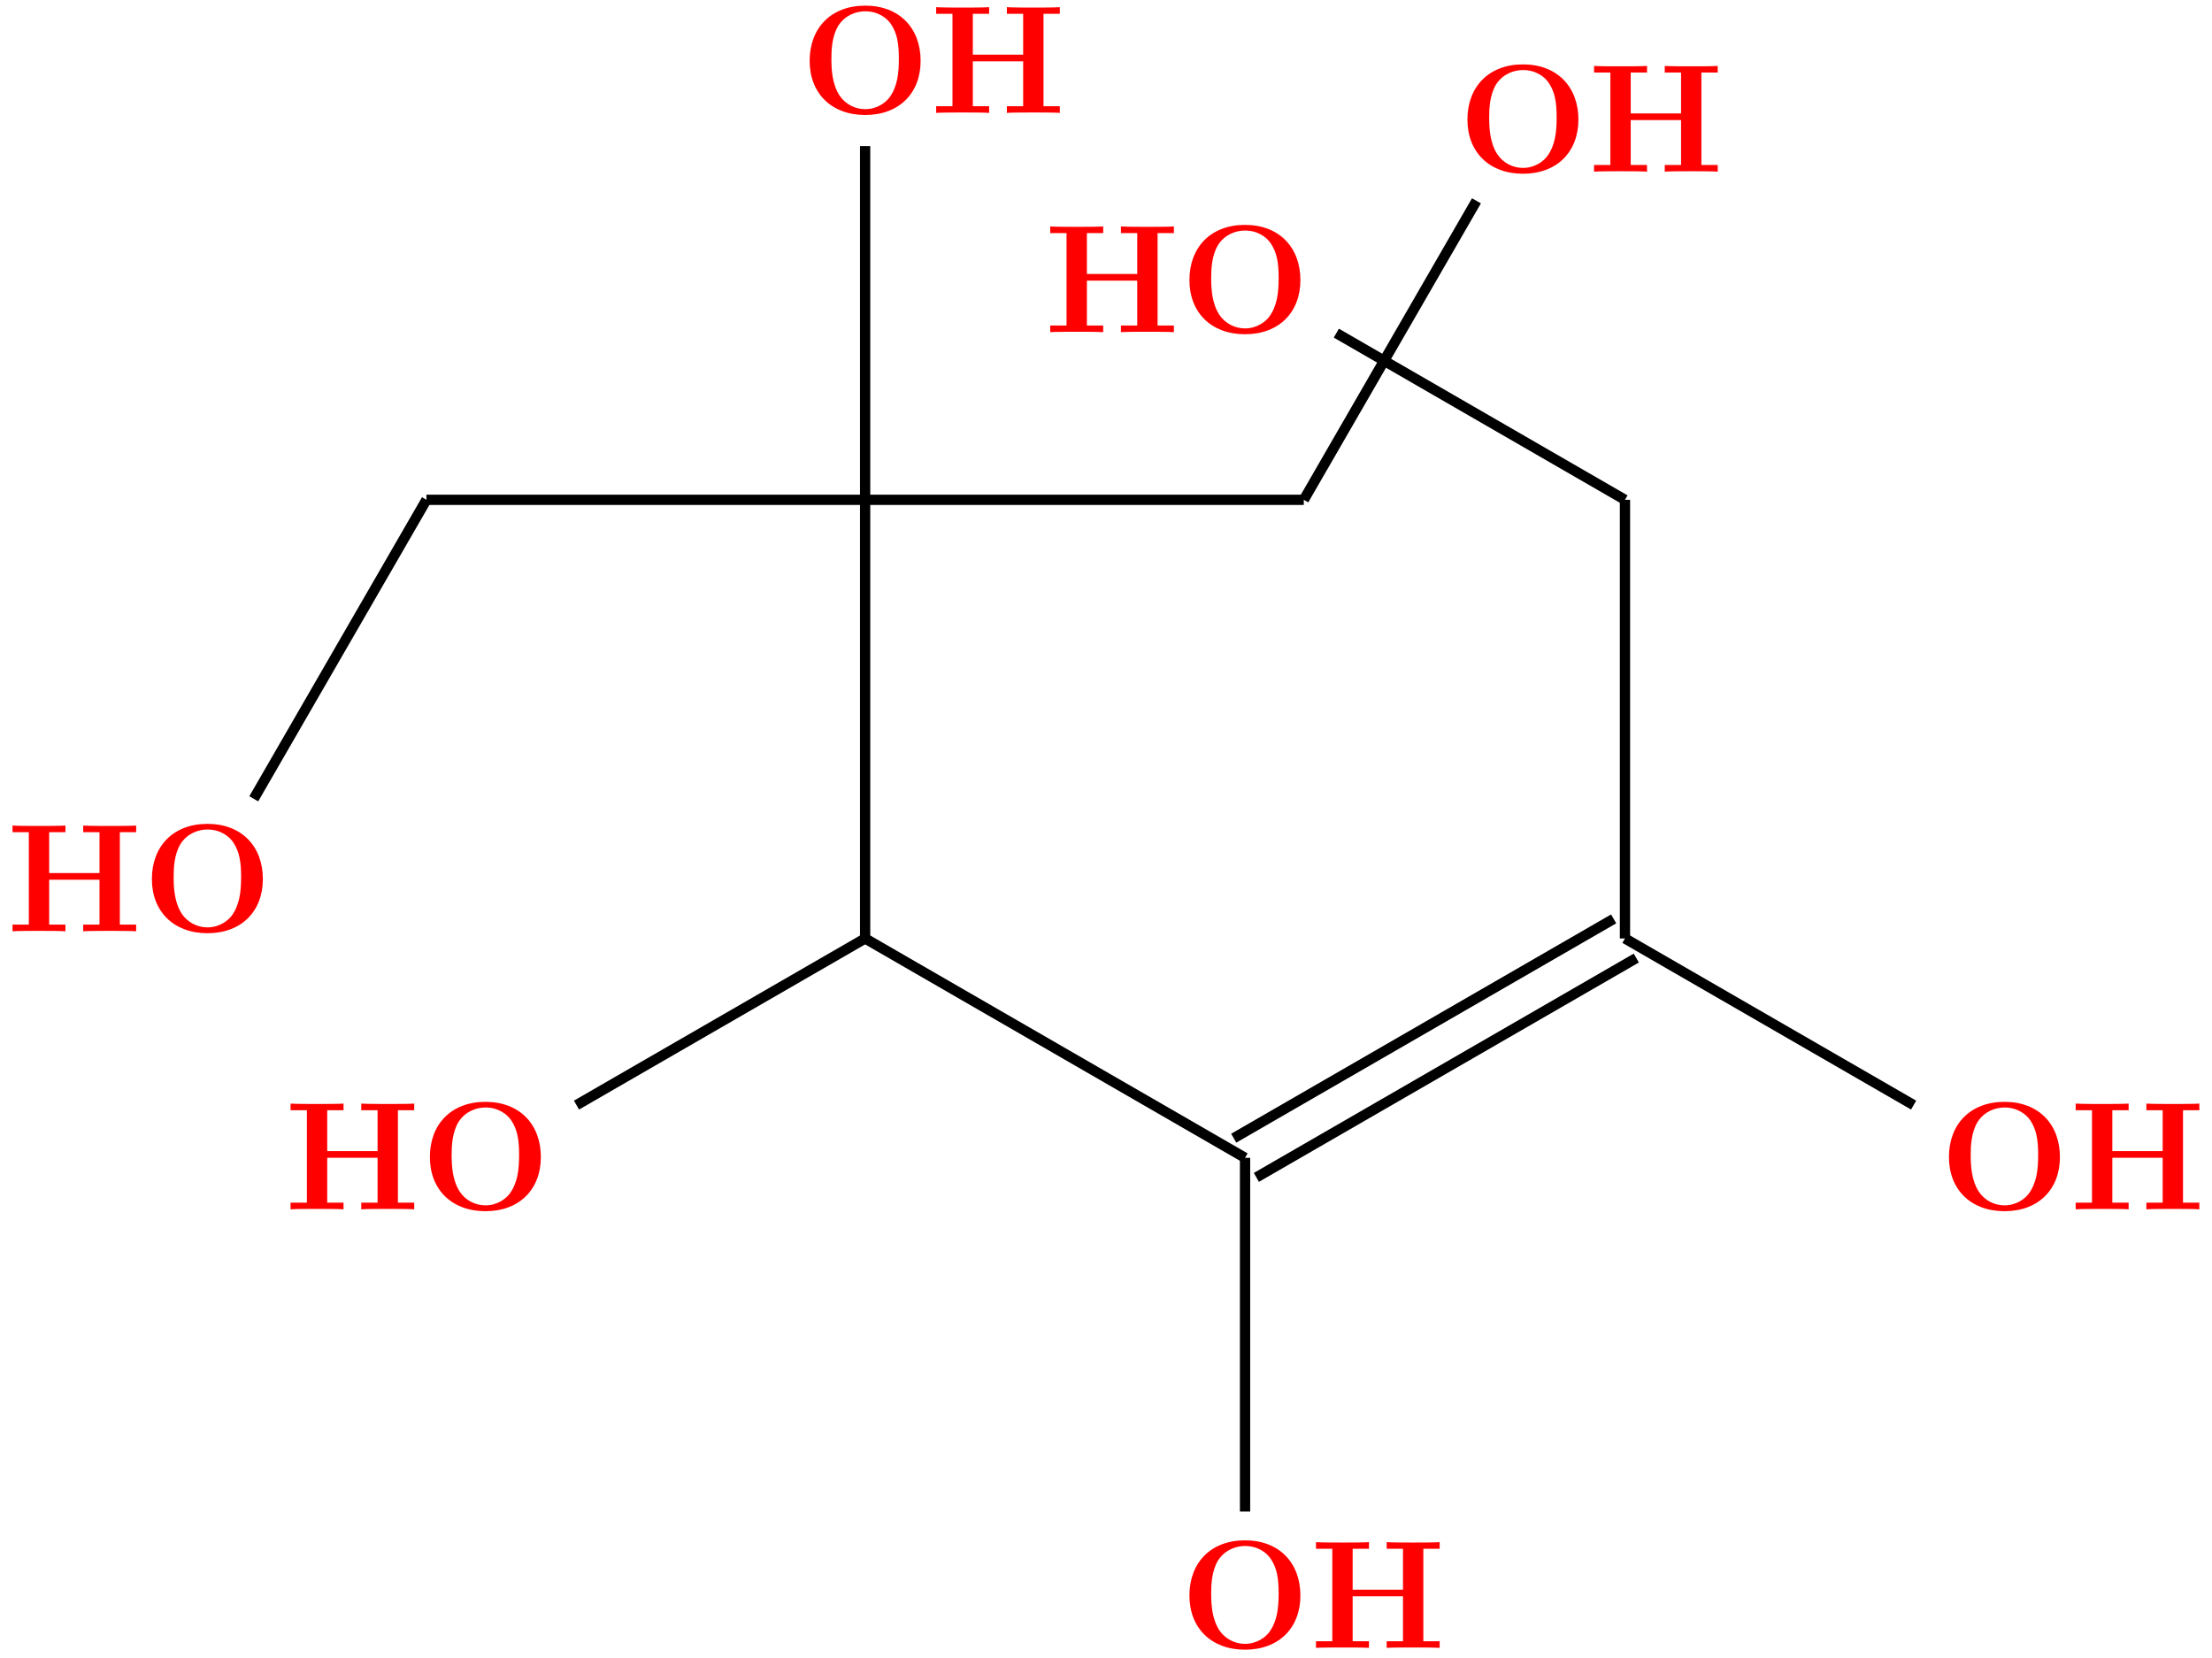 <?xml version="1.0" encoding="UTF-8"?>
<svg xmlns="http://www.w3.org/2000/svg" xmlns:xlink="http://www.w3.org/1999/xlink" width="171.619pt" height="128.617pt" viewBox="0 0 171.619 128.617" version="1.1">
<defs>
<g>
<symbol overflow="visible" id="glyph0-0">
<path style="stroke:none;" d=""/>
</symbol>
<symbol overflow="visible" id="glyph0-1">
<path style="stroke:none;" d="M 9.344 -4.062 C 9.344 -6.594 7.703 -8.344 5.047 -8.344 C 2.375 -8.344 0.734 -6.594 0.734 -4.062 C 0.734 -1.547 2.422 0.141 5.047 0.141 C 7.672 0.141 9.344 -1.547 9.344 -4.062 Z M 5.047 -0.312 C 4.266 -0.312 3.516 -0.688 3.062 -1.359 C 2.484 -2.234 2.422 -3.359 2.422 -4.234 C 2.422 -4.953 2.469 -5.969 2.953 -6.781 C 3.484 -7.609 4.344 -7.906 5.047 -7.906 C 6.016 -7.906 6.734 -7.406 7.078 -6.859 C 7.516 -6.172 7.656 -5.422 7.656 -4.234 C 7.656 -3.047 7.531 -2.062 6.938 -1.234 C 6.641 -0.828 5.969 -0.312 5.047 -0.312 Z M 5.047 -0.312 "/>
</symbol>
<symbol overflow="visible" id="glyph0-2">
<path style="stroke:none;" d="M 8.781 -7.688 L 10.047 -7.688 L 10.047 -8.203 C 9.703 -8.172 8.422 -8.172 8 -8.172 C 7.562 -8.172 6.281 -8.172 5.938 -8.203 L 5.938 -7.688 L 7.203 -7.688 L 7.203 -4.516 L 3.297 -4.516 L 3.297 -7.688 L 4.562 -7.688 L 4.562 -8.203 C 4.219 -8.172 2.938 -8.172 2.516 -8.172 C 2.078 -8.172 0.797 -8.172 0.453 -8.203 L 0.453 -7.688 L 1.719 -7.688 L 1.719 -0.516 L 0.453 -0.516 L 0.453 0 C 0.797 -0.031 2.078 -0.031 2.516 -0.031 C 2.938 -0.031 4.219 -0.031 4.562 0 L 4.562 -0.516 L 3.297 -0.516 L 3.297 -4 L 7.203 -4 L 7.203 -0.516 L 5.938 -0.516 L 5.938 0 C 6.281 -0.031 7.562 -0.031 8 -0.031 C 8.422 -0.031 9.703 -0.031 10.047 0 L 10.047 -0.516 L 8.781 -0.516 Z M 8.781 -7.688 "/>
</symbol>
</g>
<clipPath id="clip1">
  <path d="M 92 119 L 101 119 L 101 128.617 L 92 128.617 Z M 92 119 "/>
</clipPath>
</defs>
<g id="surface1">
<g style="fill:rgb(100%,0%,0%);fill-opacity:1;">
  <use xlink:href="#glyph0-1" x="91.548" y="25.793"/>
</g>
<g style="fill:rgb(100%,0%,0%);fill-opacity:1;">
  <use xlink:href="#glyph0-2" x="81.03" y="25.773"/>
</g>
<g style="fill:rgb(100%,0%,0%);fill-opacity:1;">
  <use xlink:href="#glyph0-1" x="150.476" y="93.837"/>
</g>
<g style="fill:rgb(100%,0%,0%);fill-opacity:1;">
  <use xlink:href="#glyph0-2" x="160.589" y="93.831"/>
</g>
<g clip-path="url(#clip1)" clip-rule="nonzero">
<g style="fill:rgb(100%,0%,0%);fill-opacity:1;">
  <use xlink:href="#glyph0-1" x="91.548" y="127.86"/>
</g>
</g>
<g style="fill:rgb(100%,0%,0%);fill-opacity:1;">
  <use xlink:href="#glyph0-2" x="101.649" y="127.86"/>
</g>
<g style="fill:rgb(100%,0%,0%);fill-opacity:1;">
  <use xlink:href="#glyph0-1" x="32.619" y="93.837"/>
</g>
<g style="fill:rgb(100%,0%,0%);fill-opacity:1;">
  <use xlink:href="#glyph0-2" x="22.091" y="93.831"/>
</g>
<g style="fill:rgb(100%,0%,0%);fill-opacity:1;">
  <use xlink:href="#glyph0-1" x="11.05" y="72.268"/>
</g>
<g style="fill:rgb(100%,0%,0%);fill-opacity:1;">
  <use xlink:href="#glyph0-2" x="0.517" y="72.258"/>
</g>
<g style="fill:rgb(100%,0%,0%);fill-opacity:1;">
  <use xlink:href="#glyph0-1" x="62.083" y="8.782"/>
</g>
<g style="fill:rgb(100%,0%,0%);fill-opacity:1;">
  <use xlink:href="#glyph0-2" x="72.18" y="8.759"/>
</g>
<g style="fill:rgb(100%,0%,0%);fill-opacity:1;">
  <use xlink:href="#glyph0-1" x="113.117" y="13.34"/>
</g>
<g style="fill:rgb(100%,0%,0%);fill-opacity:1;">
  <use xlink:href="#glyph0-2" x="123.223" y="13.318"/>
</g>
<path style="fill:none;stroke-width:0.797;stroke-linecap:butt;stroke-linejoin:miter;stroke:rgb(0%,0%,0%);stroke-opacity:1;stroke-miterlimit:10;" d="M 29.476 85.089 L 7.082 98.022 " transform="matrix(1,0,0,-1,96.598,123.87)"/>
<path style="fill:none;stroke-width:0.797;stroke-linecap:butt;stroke-linejoin:miter;stroke:rgb(0%,0%,0%);stroke-opacity:1;stroke-miterlimit:10;" d="M 51.871 38.124 L 29.476 51.054 " transform="matrix(1,0,0,-1,96.598,123.87)"/>
<path style="fill:none;stroke-width:0.797;stroke-linecap:butt;stroke-linejoin:miter;stroke:rgb(0%,0%,0%);stroke-opacity:1;stroke-miterlimit:10;" d="M 29.476 51.054 L 29.476 85.089 " transform="matrix(1,0,0,-1,96.598,123.87)"/>
<path style="fill:none;stroke-width:0.797;stroke-linecap:butt;stroke-linejoin:miter;stroke:rgb(0%,0%,0%);stroke-opacity:1;stroke-miterlimit:10;" d="M -51.871 38.124 L -29.477 51.054 " transform="matrix(1,0,0,-1,96.598,123.87)"/>
<path style="fill:none;stroke-width:0.797;stroke-linecap:butt;stroke-linejoin:miter;stroke:rgb(0%,0%,0%);stroke-opacity:1;stroke-miterlimit:10;" d="M -63.512 85.089 L -76.91 61.89 " transform="matrix(1,0,0,-1,96.598,123.87)"/>
<path style="fill:none;stroke-width:0.797;stroke-linecap:butt;stroke-linejoin:miter;stroke:rgb(0%,0%,0%);stroke-opacity:1;stroke-miterlimit:10;" d="M 4.558 85.089 L -29.477 85.089 " transform="matrix(1,0,0,-1,96.598,123.87)"/>
<path style="fill:none;stroke-width:0.797;stroke-linecap:butt;stroke-linejoin:miter;stroke:rgb(0%,0%,0%);stroke-opacity:1;stroke-miterlimit:10;" d="M 17.953 108.288 L 4.558 85.089 " transform="matrix(1,0,0,-1,96.598,123.87)"/>
<path style="fill:none;stroke-width:0.797;stroke-linecap:butt;stroke-linejoin:miter;stroke:rgb(0%,0%,0%);stroke-opacity:1;stroke-miterlimit:10;" d="M -29.477 85.089 L -63.512 85.089 " transform="matrix(1,0,0,-1,96.598,123.87)"/>
<path style="fill:none;stroke-width:0.797;stroke-linecap:butt;stroke-linejoin:miter;stroke:rgb(0%,0%,0%);stroke-opacity:1;stroke-miterlimit:10;" d="M -29.477 51.054 L -0 34.034 " transform="matrix(1,0,0,-1,96.598,123.87)"/>
<path style="fill:none;stroke-width:0.797;stroke-linecap:butt;stroke-linejoin:miter;stroke:rgb(0%,0%,0%);stroke-opacity:1;stroke-miterlimit:10;" d="M -29.477 51.054 L -29.477 85.089 " transform="matrix(1,0,0,-1,96.598,123.87)"/>
<path style="fill:none;stroke-width:0.797;stroke-linecap:butt;stroke-linejoin:miter;stroke:rgb(0%,0%,0%);stroke-opacity:1;stroke-miterlimit:10;" d="M -29.477 112.534 L -29.477 85.089 " transform="matrix(1,0,0,-1,96.598,123.87)"/>
<path style="fill:none;stroke-width:0.797;stroke-linecap:butt;stroke-linejoin:miter;stroke:rgb(0%,0%,0%);stroke-opacity:1;stroke-miterlimit:10;" d="M 30.355 49.534 L 0.879 32.515 " transform="matrix(1,0,0,-1,96.598,123.87)"/>
<path style="fill:none;stroke-width:0.797;stroke-linecap:butt;stroke-linejoin:miter;stroke:rgb(0%,0%,0%);stroke-opacity:1;stroke-miterlimit:10;" d="M 28.597 52.573 L -0.879 35.557 " transform="matrix(1,0,0,-1,96.598,123.87)"/>
<path style="fill:none;stroke-width:0.797;stroke-linecap:butt;stroke-linejoin:miter;stroke:rgb(0%,0%,0%);stroke-opacity:1;stroke-miterlimit:10;" d="M -0 34.034 L -0 6.589 " transform="matrix(1,0,0,-1,96.598,123.87)"/>
</g>
</svg>
